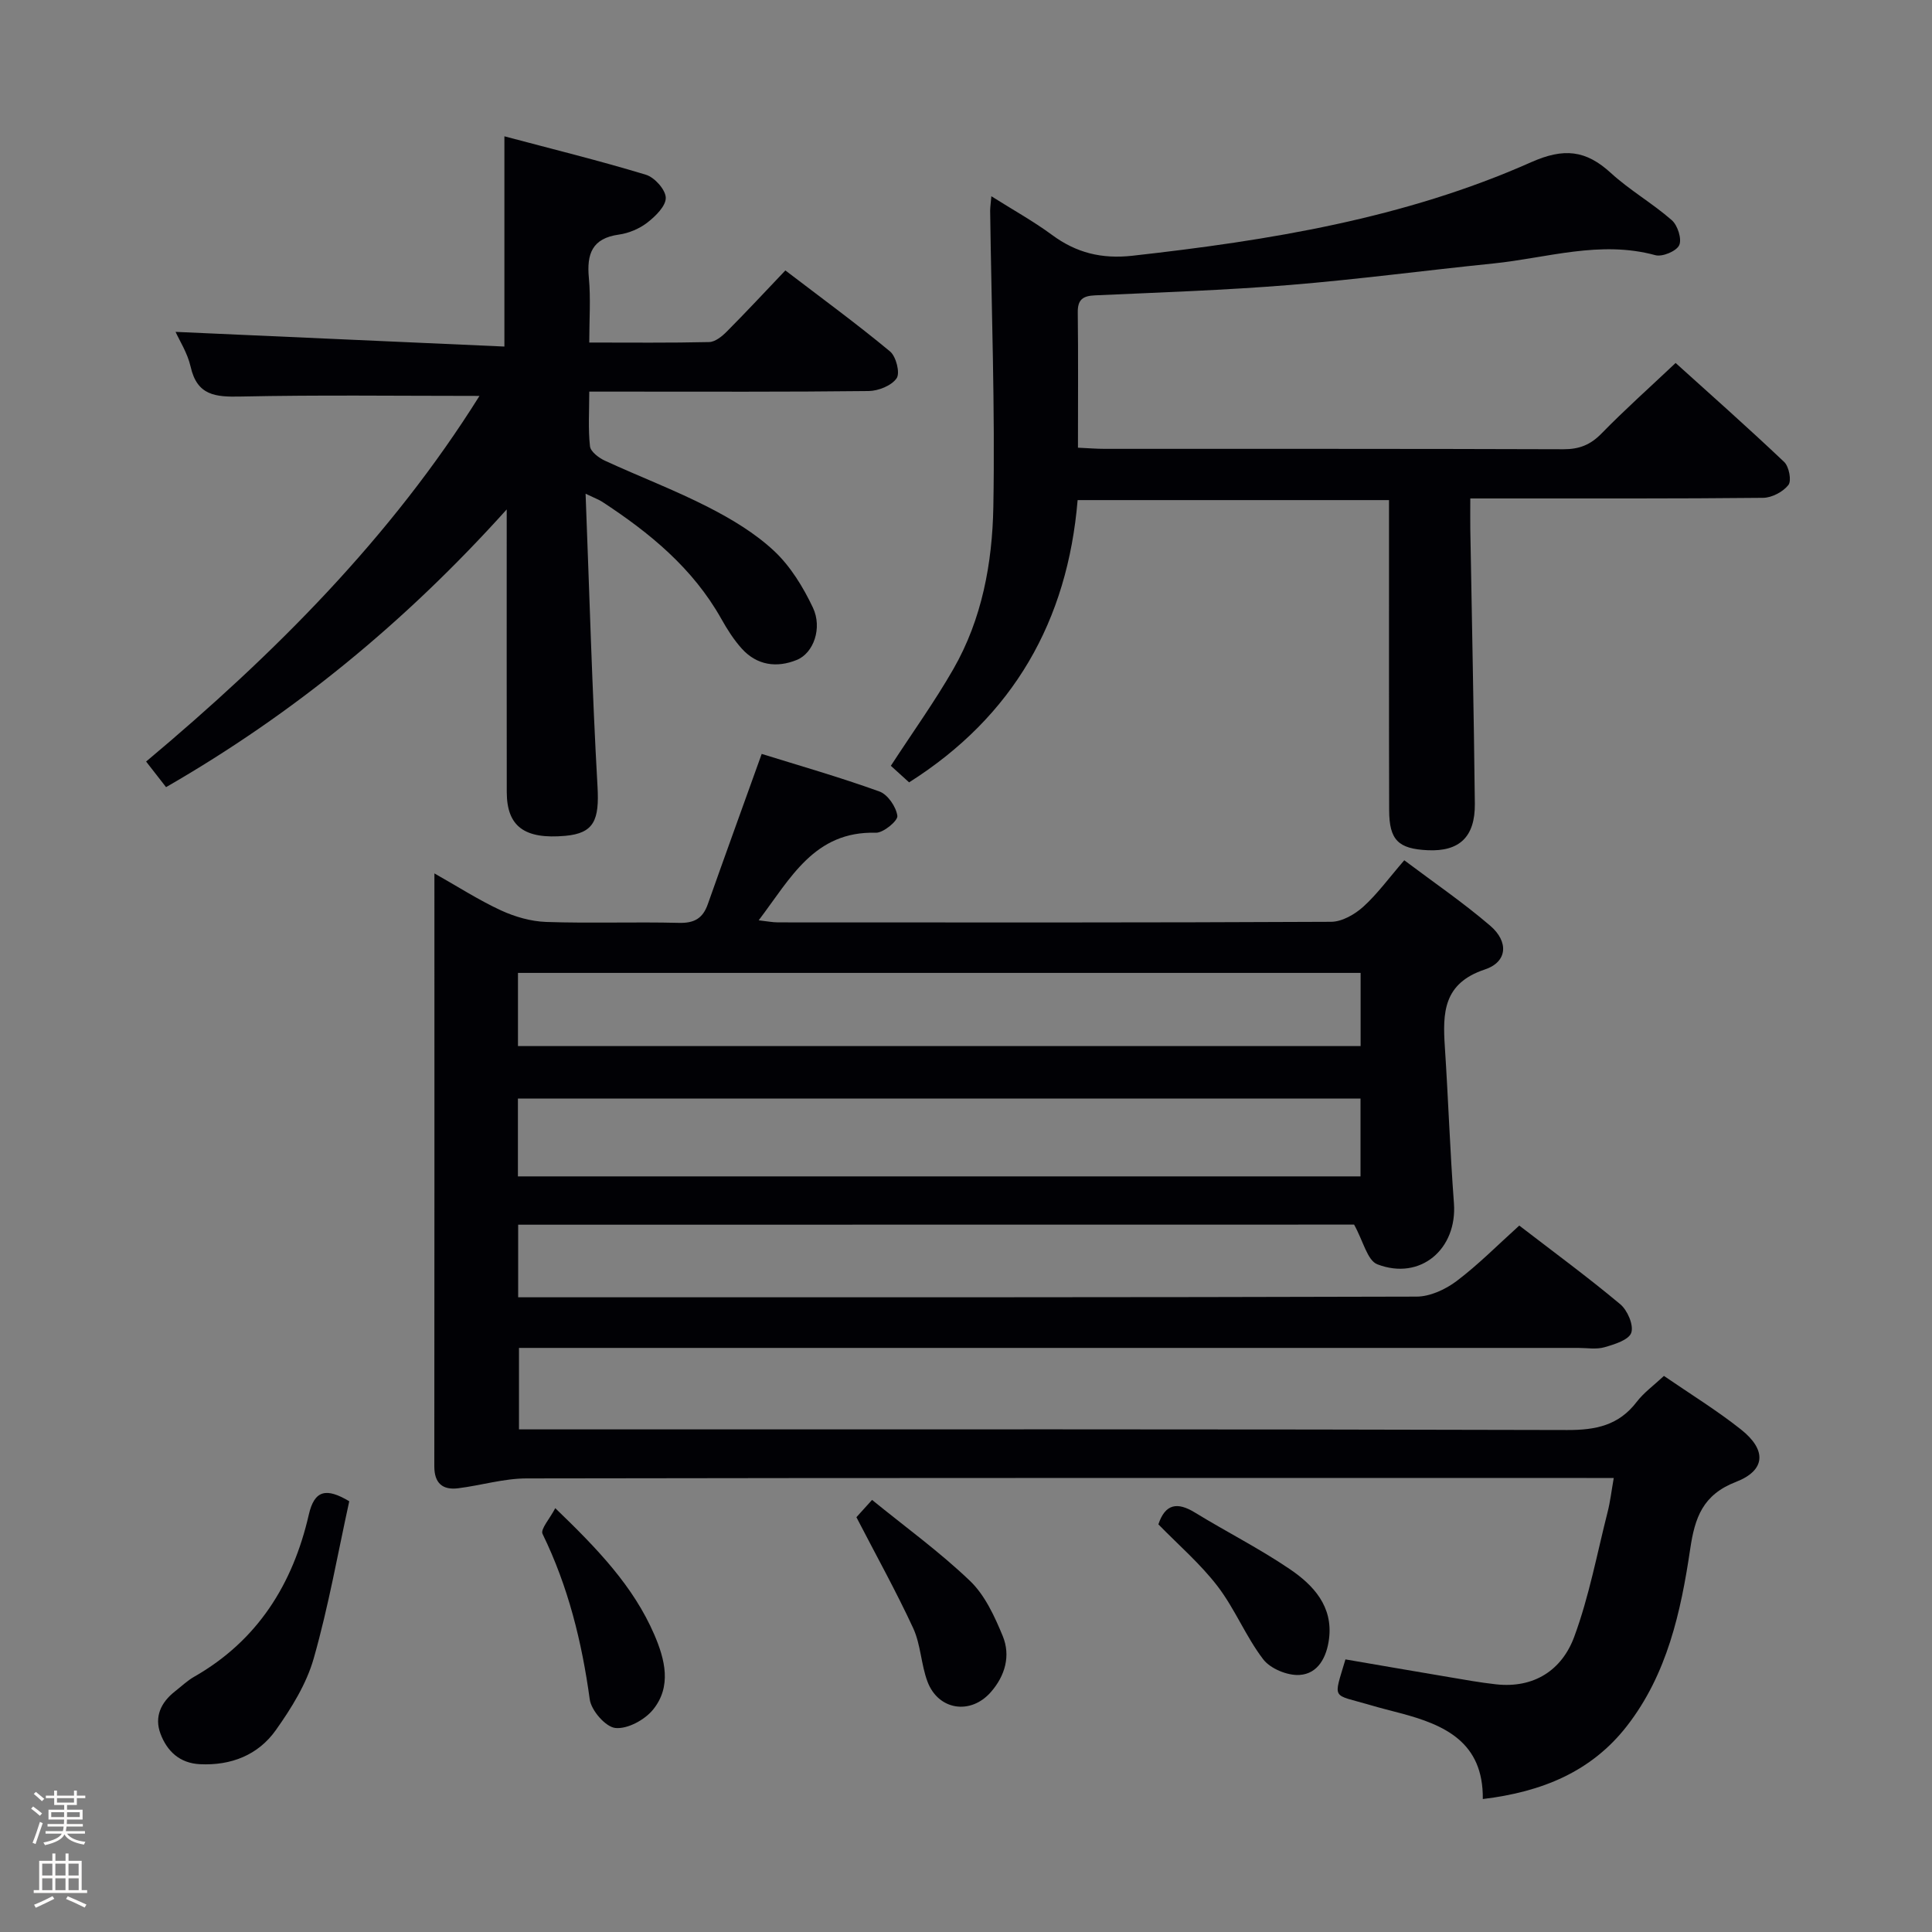 <svg enable-background="new 0 0 400 400" viewBox="0 0 400 400" xmlns="http://www.w3.org/2000/svg"><rect x="0" y="0" width="400" height="400" fill="#808080" stroke="none"/><path d="m6.44 374.46.42-.45c.65.47 1.27.95 1.85 1.44l-.45.49c-.65-.56-1.25-1.06-1.82-1.48m.93 7.33-.63-.26c.55-1.36 1.05-2.8 1.52-4.33.19.1.38.19.59.27-.46 1.29-.95 2.73-1.48 4.32m-.38-10.38.44-.42c.43.34 1.01.82 1.74 1.44l-.49.49c-.53-.51-1.09-1.01-1.69-1.51m2.5.35h1.72v-1.04h.59v1.04h3.52v-1.04h.59v1.04h1.75v.53h-1.75v1.42h-2.03v.97h3.22v2.03h-3.24c0 .35-.01.66-.03.93h3.32v.53h-3.37c-.03.27-.08.58-.15.94h3.96v.53h-3.71c.67.92 1.93 1.48 3.79 1.68-.13.24-.23.44-.29.59-2.13-.38-3.48-1.08-4.04-2.12-.43.97-1.77 1.72-4.03 2.23-.09-.19-.2-.37-.33-.55 2.1-.42 3.37-1.03 3.81-1.83h-3.36v-.53h3.58c.08-.29.13-.61.16-.94h-3.33v-.53h3.39c.02-.27.04-.58.04-.93h-3.23v-2.03h3.25v-.97h-2.07v-1.42h-1.73zm1.12 3.44v1h2.65c.01-.3.02-.44.01-.4v-.25-.35zm1.19-2h3.52v-.91h-3.52zm4.71 2h-2.63v.59c0 .15-.01.28-.01.4h2.64z" fill="#fcfbfa"/><path d="m13.56 383.74h.63v1.52h2.72v6.07h1.13v.6h-11.06v-.6h1.13v-6.07h2.73v-1.52h.63v1.52h2.1v-1.52zm-2.69 8.83.38.56c-1.24.63-2.53 1.25-3.85 1.85-.1-.21-.21-.42-.34-.63 1.36-.55 2.63-1.15 3.81-1.78m-2.13-4.27h2.1v-2.45h-2.1zm0 3.04h2.1v-2.46h-2.1zm2.72-3.04h2.1v-2.45h-2.1zm0 3.04h2.1v-2.46h-2.1zm6.07 3.6c-1.41-.71-2.7-1.3-3.86-1.78l.35-.56c1.45.62 2.75 1.19 3.88 1.72zm-1.25-9.09h-2.1v2.45h2.1zm-2.09 5.49h2.1v-2.46h-2.1z" fill="#fcfbfa"/><g fill="#010105"><path d="m107.28 253.56v15.03h5.56c60.15 0 120.3.04 180.46-.14 2.8-.01 6-1.5 8.3-3.24 4.49-3.39 8.49-7.45 12.95-11.47 7.07 5.44 14.16 10.65 20.9 16.28 1.5 1.25 2.82 4.33 2.29 5.91-.5 1.48-3.48 2.41-5.54 3-1.7.49-3.64.14-5.47.14-70.98 0-141.97 0-212.95 0-1.98 0-3.96 0-6.33 0v16.87h6.07c70.32 0 140.63-.07 210.95.13 5.93.02 10.67-.96 14.38-5.81 1.49-1.95 3.58-3.45 5.65-5.39 5.37 3.69 10.89 7.08 15.94 11.08 5.36 4.24 5.16 8.47-1.05 10.87-6.86 2.66-8.49 7.39-9.45 13.87-1.93 13.02-4.77 25.95-13.11 36.67-7.36 9.46-17.59 13.64-29.83 15.11.13-11.8-7.91-15.36-17.08-17.78-2.08-.55-4.18-1.07-6.24-1.68-8.04-2.37-7.65-.89-5.12-9.45 7.07 1.21 14.2 2.45 21.34 3.65 3.27.55 6.54 1.15 9.83 1.51 7.89.87 13.66-2.96 16.2-9.85 3.08-8.34 4.72-17.21 6.92-25.87.53-2.07.77-4.22 1.26-7-2.12 0-3.89 0-5.66 0-73.15 0-146.3-.04-219.45.09-4.71.01-9.41 1.45-14.14 2.04-3.27.41-4.95-1.09-4.94-4.56.04-40.65.02-81.29.02-122.74 4.91 2.77 9.2 5.54 13.79 7.66 2.89 1.33 6.2 2.28 9.36 2.39 9.15.31 18.33-.04 27.49.19 3.18.08 4.93-.94 5.96-3.86 3.58-10.12 7.24-20.21 11.16-31.12 7.52 2.34 16.05 4.78 24.38 7.78 1.72.62 3.46 3.18 3.71 5.05.13 1.01-2.91 3.54-4.46 3.49-12.73-.36-17.64 9.41-24.25 18.13 1.64.18 2.84.43 4.04.43 38.16.02 76.31.07 114.47-.12 2.25-.01 4.88-1.52 6.64-3.1 2.93-2.65 5.29-5.92 8.51-9.64 6.05 4.55 12.18 8.74 17.78 13.54 3.88 3.32 3.6 7.51-1.1 9.07-8.63 2.87-8.74 8.97-8.28 16.03.71 10.77 1.07 21.57 1.88 32.34.72 9.52-6.94 16.1-15.86 12.67-2.07-.8-2.91-4.81-4.81-8.22-56.64.02-114.66.02-173.07.02zm-.05-10h174.45c0-5.63 0-10.87 0-16.11-58.32 0-116.31 0-174.45 0zm.01-26.98h174.46c0-5.27 0-10.19 0-15.15-58.3 0-116.29 0-174.46 0z"/><path d="m205.25 40.63c4.5 2.84 8.71 5.17 12.55 8 5.04 3.73 10.3 5.02 16.64 4.32 28.31-3.16 56.33-7.71 82.53-19.35 6.83-3.04 11.36-2.53 16.55 2.22 3.91 3.58 8.62 6.27 12.61 9.77 1.21 1.06 2.12 3.91 1.53 5.18-.58 1.24-3.5 2.46-4.95 2.06-11.42-3.12-22.4.58-33.53 1.72-14.05 1.43-28.06 3.3-42.13 4.45-13.42 1.09-26.89 1.54-40.35 2.15-2.48.11-3.59.85-3.56 3.51.11 9.15.04 18.3.04 28.03 2.02.09 3.77.24 5.52.24 31.67.01 63.33-.03 95 .08 3.25.01 5.56-.9 7.85-3.23 4.76-4.88 9.86-9.43 15.37-14.63 7.14 6.45 14.93 13.34 22.48 20.5 1 .95 1.56 3.88.87 4.76-1.11 1.42-3.42 2.64-5.23 2.66-18.16.19-36.33.12-54.5.13-1.8 0-3.61 0-6.13 0 0 2.37-.03 4.31 0 6.26.32 18.98.74 37.96.94 56.94.07 6.91-3.23 9.93-9.75 9.63-6.09-.28-7.97-2.1-7.99-8.26-.06-19.33-.02-38.67-.03-58 0-1.97 0-3.93 0-6.23-21.61 0-42.67 0-64.47 0-2.08 24.97-13.28 44.76-34.89 58.44-1.3-1.18-2.63-2.39-3.78-3.43 4.55-6.99 9.1-13.32 12.95-20.04 5.93-10.33 8.06-21.95 8.27-33.56.37-20.43-.39-40.88-.66-61.32.01-.79.13-1.57.25-3z"/><path d="m99.27 81.97c-16.92 0-33.22-.22-49.51.13-5.16.11-8.95-.21-10.29-6.16-.64-2.85-2.33-5.46-3.12-7.23 22.42 1 45.06 2.01 68.08 3.04 0-14.9 0-28.74 0-43.53 9.91 2.64 19.68 5.04 29.3 7.96 1.79.54 4.07 3.08 4.11 4.76.04 1.71-2.12 3.83-3.8 5.13-1.64 1.28-3.84 2.21-5.91 2.5-5.56.77-6.68 4.01-6.21 8.99.4 4.25.08 8.57.08 13.36 8.6 0 16.72.09 24.83-.1 1.25-.03 2.67-1.19 3.65-2.18 3.99-4.01 7.84-8.15 12.12-12.65 7.58 5.79 14.8 11.07 21.67 16.77 1.26 1.04 2.12 4.46 1.37 5.55-1.04 1.53-3.77 2.62-5.79 2.65-16.99.2-33.99.12-50.98.12-2.13 0-4.25 0-6.87 0 0 4.1-.25 7.75.15 11.32.13 1.12 1.84 2.41 3.11 2.99 7.09 3.27 14.42 6.05 21.36 9.6 4.85 2.48 9.71 5.39 13.65 9.08 3.39 3.17 6.01 7.47 8.03 11.72 2 4.22.15 9.43-3.33 10.84-4.15 1.69-8.27 1.14-11.42-2.37-1.65-1.84-3.01-3.99-4.22-6.15-5.89-10.48-14.83-17.81-24.68-24.24-.65-.42-1.41-.69-3.41-1.65.81 20.86 1.34 40.77 2.47 60.64.39 6.91-.71 9.65-6.66 10.19-8.46.76-12.12-1.94-12.13-9.06-.03-18.98-.01-37.97-.01-58.52-21.03 23.37-44.12 42.29-70.53 57.5-1.31-1.68-2.61-3.35-4.13-5.3 26.59-22.28 50.68-46.39 69.02-75.7z"/><path d="m72.31 310.82c-2.35 10.69-4.29 21.77-7.36 32.54-1.5 5.28-4.62 10.3-7.84 14.84-3.66 5.16-9.25 7.37-15.7 7.06-4.21-.2-6.82-2.69-8.18-6.3-1.32-3.51.09-6.51 3-8.78 1.31-1.02 2.53-2.21 3.96-3.02 13.14-7.5 20.44-19.17 23.74-33.55 1.17-5.14 3.64-5.62 8.38-2.79z"/><path d="m177.31 314.12c.51-.56 1.59-1.76 3.24-3.58 6.89 5.61 14 10.76 20.28 16.77 3.09 2.96 5.09 7.33 6.77 11.4 1.68 4.08.51 8.22-2.44 11.6-4.2 4.82-10.93 3.79-13.15-2.19-1.32-3.55-1.38-7.62-2.94-11.02-3.53-7.62-7.63-14.99-11.76-22.98z"/><path d="m114.96 312.25c8.82 8.49 16.18 16.18 20.5 26.17 2.23 5.17 3.64 10.77-.27 15.56-1.72 2.11-5.28 4.04-7.78 3.78-2.02-.2-5-3.62-5.31-5.92-1.63-11.93-4.47-23.39-9.77-34.26-.48-.97 1.52-3.17 2.63-5.33z"/><path d="m239.83 315.6c1.42-4.25 3.91-4.69 7.57-2.44 6.51 3.99 13.37 7.45 19.67 11.73 4.87 3.31 8.94 7.7 8.09 14.42-.47 3.7-2.21 7.23-6.11 7.47-2.49.16-6.02-1.29-7.51-3.23-3.6-4.7-5.85-10.43-9.45-15.13-3.58-4.67-8.15-8.6-12.26-12.82z"/></g></svg>